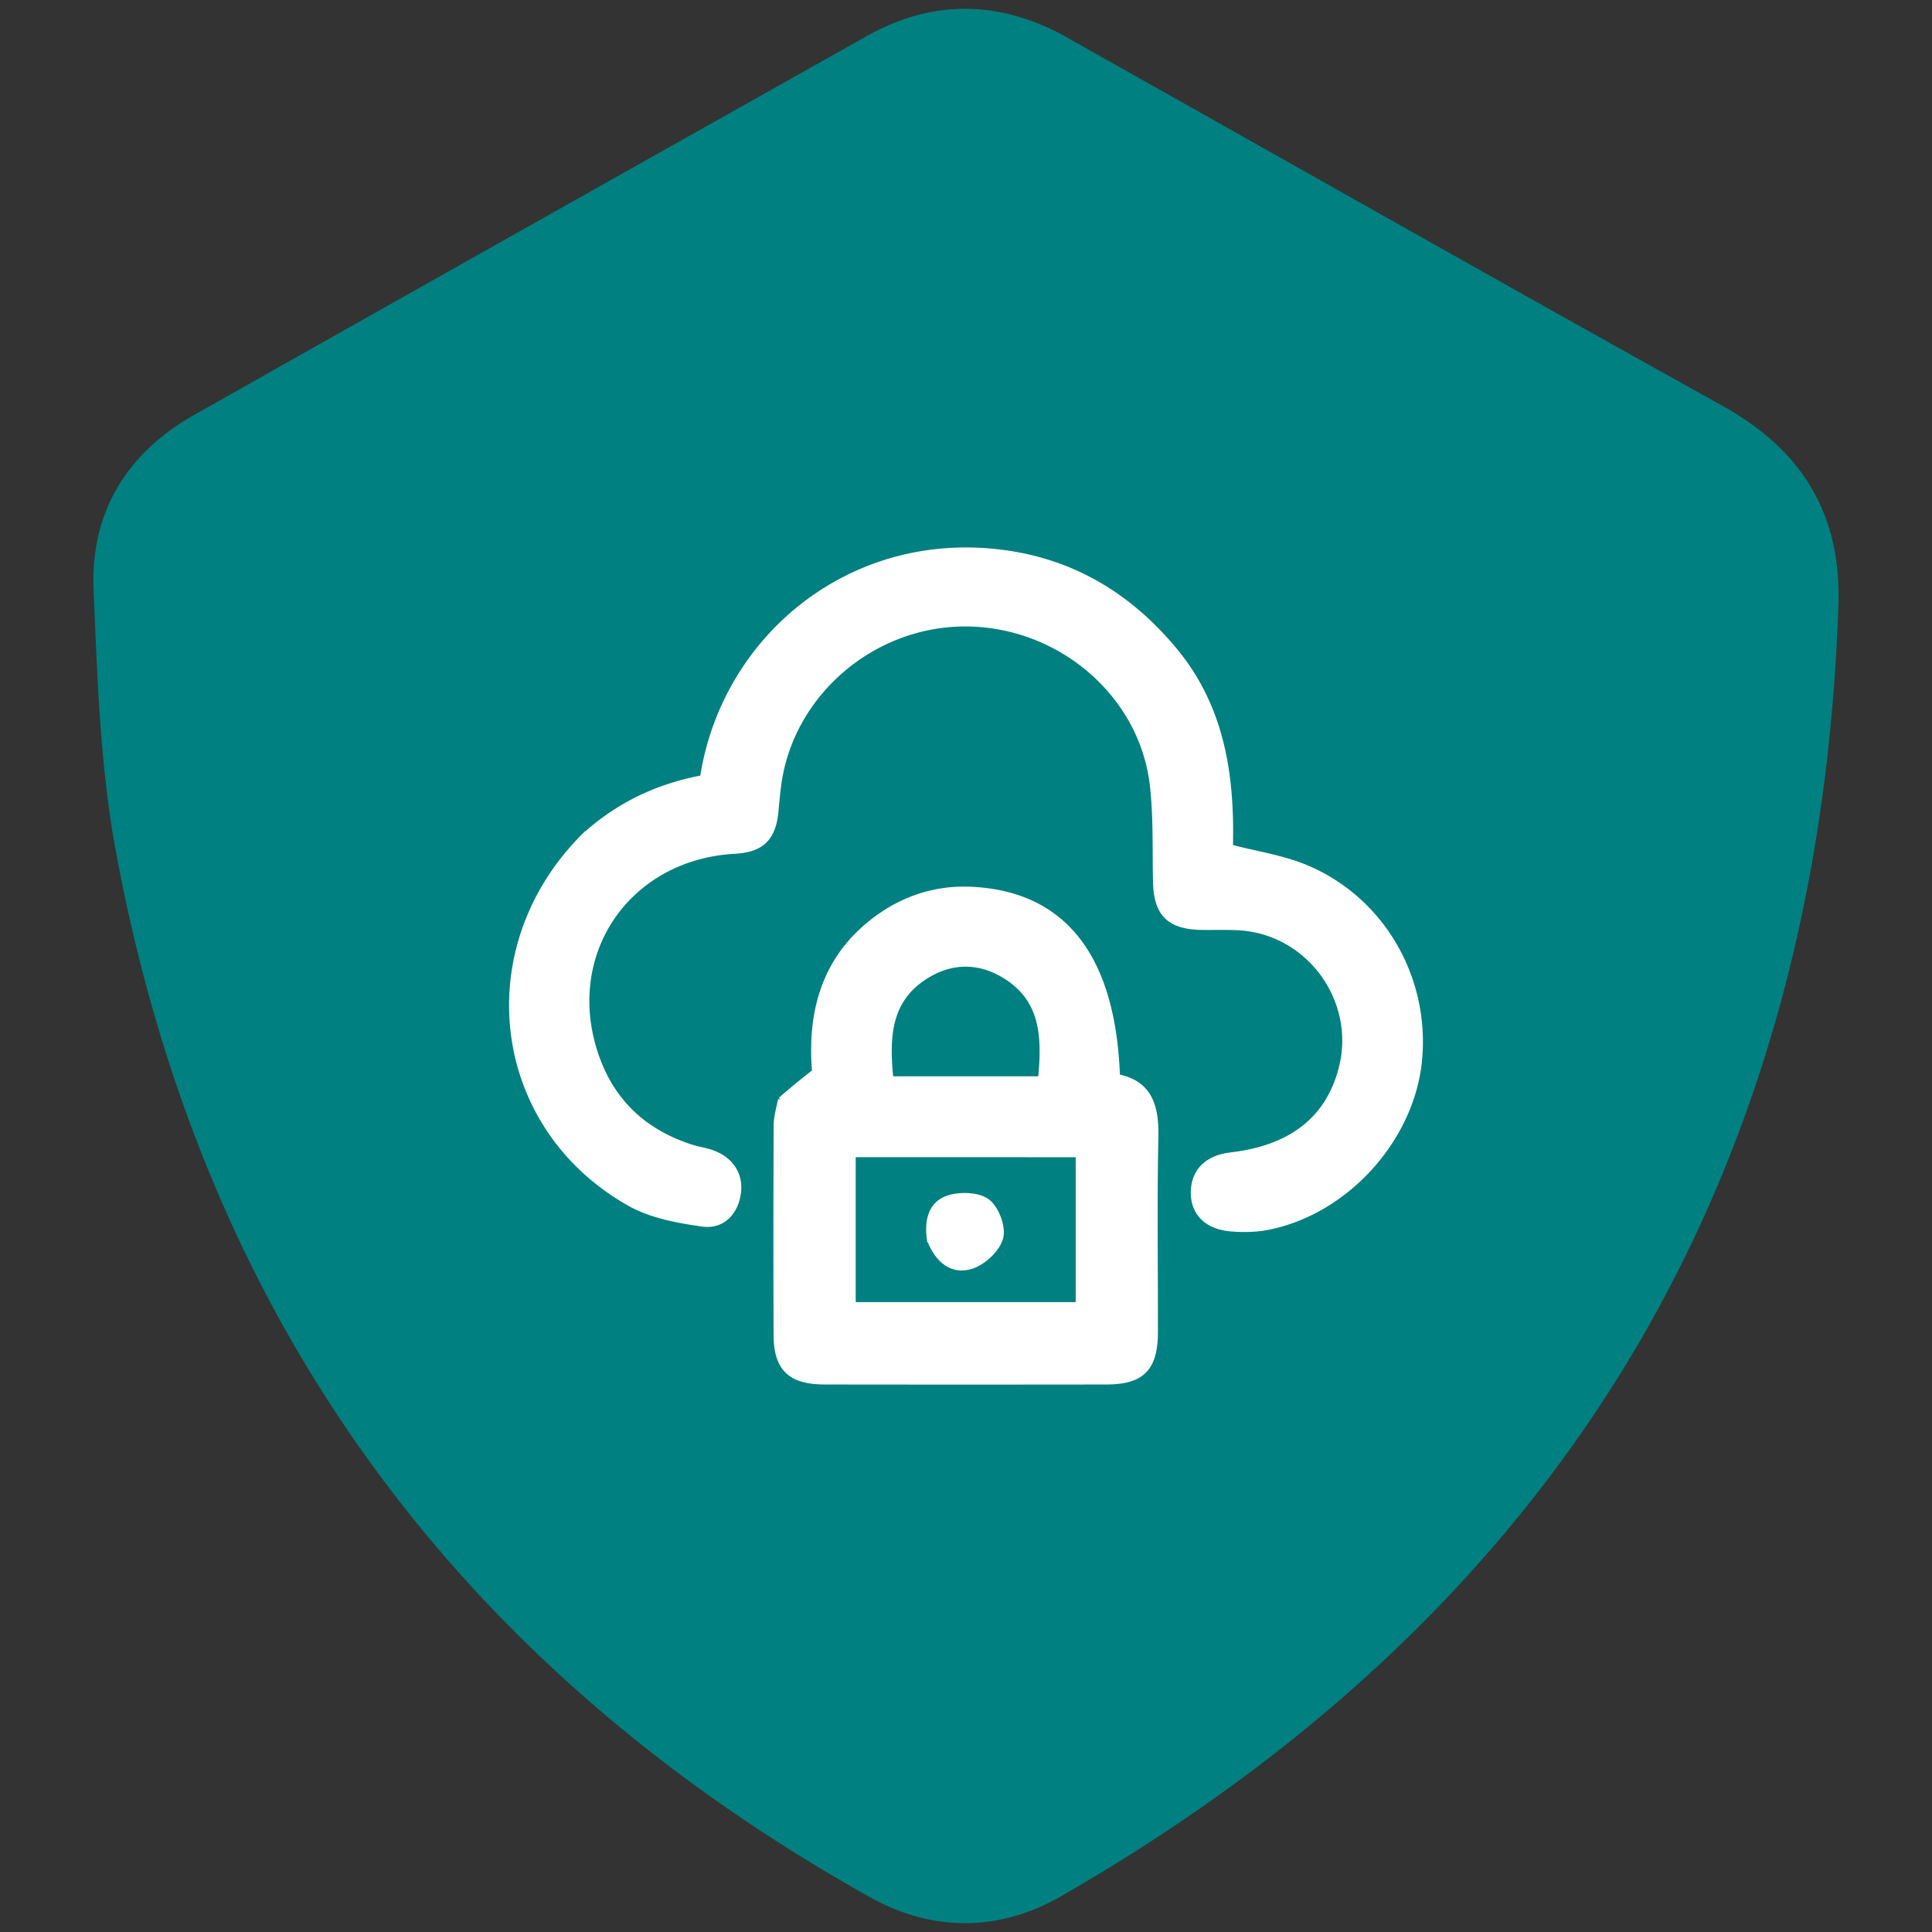 <svg xmlns="http://www.w3.org/2000/svg" viewBox="40.4 44.42 425 425"><rect x="40.4" y="44.42" width="425" height="425" fill="#333333" stroke="none"/><g fill="teal"><path d="M273.75 51.9c48.74 27.4 97.04 54.81 145.58 81.8 17.5 9.73 26.16 23.83 25.48 43.86-4.24 126.45-61.42 221.06-171.01 284-13.65 7.84-28.3 7.88-42.07.18-90.88-50.89-146.79-127.33-165.82-229.9-3.5-18.87-4.1-38.37-4.92-57.64-.73-17.06 7.27-30.13 22.2-38.55 49.22-27.81 98.5-55.53 147.78-83.24 13.98-7.85 28.17-8.12 42.78-.52M168.33 228.92c-24.37 24.6-19.45 63.61 10.47 80.5 4.72 2.66 10.56 3.74 16.03 4.52 4.2.6 7.25-2.15 7.98-6.6.73-4.41-1.74-8-6.3-9.4-1.44-.44-2.93-.67-4.35-1.14-9.93-3.28-16.93-9.68-20.46-19.63-7.94-22.36 6.52-43.92 30.32-45.24 5.98-.33 8.57-2.9 9.1-8.98.16-1.83.34-3.65.57-5.47 2.55-19.92 20.3-35.42 40.73-35.55 20.75-.13 39.01 15.23 41.37 35.3.83 7.08.54 14.3.71 21.45.17 7.02 3.04 9.88 10.15 10 2.67.05 5.34-.06 8 .07 15.55.75 26.64 15.94 22.66 31.02-2.9 11.02-10.97 17.3-24.18 18.85-5.23.6-8.24 3.58-8.32 8.2-.07 4.57 2.9 7.72 8.25 8.18 2.79.24 5.71.2 8.44-.37 17.25-3.53 31.58-19.57 33.2-36.9 1.68-18.21-8.46-35.58-25.31-42.47-5-2.03-10.48-2.84-16.32-4.36.4-15.19-1.61-30.35-12.1-43.09-10.41-12.65-23.6-20.35-40.03-21.96-32.82-3.22-59.49 19.88-64.1 49.8a52.14 52.14 0 0 0-26.51 13.27m43.52 57.92c-.28 1.8-.8 3.59-.8 5.39-.07 15.32-.07 30.65-.02 45.97.02 7.5 3.1 10.47 10.78 10.48 20.66.03 41.32.03 61.98 0 7.85-.02 10.77-3 10.79-10.97.03-14.33-.2-28.66.1-42.98.14-6.7-1.27-11.85-8.45-13.32-.94-26.27-11.77-40.2-32.03-41.2-8.45-.43-16.08 2.26-22.66 7.66-10.69 8.8-13 20.7-12.05 32.48-3 2.37-5.15 4.07-7.64 6.49z"/><path d="M266.78 298.69h10.72v32.87h-49.4v-32.87h38.68m-21.93 19.09c1.71 4.16 4.97 6.83 9.23 5.47 2.66-.85 5.75-3.74 6.46-6.31.65-2.35-.89-6.49-2.87-8.03-1.97-1.53-5.96-1.69-8.58-.88-3.92 1.2-4.98 4.93-4.24 9.75zm10.95-35.88h-19.41c-.9-9.06-.62-17.25 7.7-22.46 5.68-3.56 11.72-3.56 17.42 0 8.33 5.2 8.59 13.4 7.71 22.45H255.8z"/></g><g fill="#fff" stroke="#fff"><path d="M168.62 228.46c7.68-7.08 16.48-11.15 26.27-13 4.6-29.93 31.27-53.03 64.09-49.81 16.43 1.6 29.62 9.3 40.04 21.96 10.48 12.74 12.48 27.9 12.1 43.09 5.83 1.52 11.32 2.33 16.3 4.36 16.86 6.9 27 24.26 25.31 42.47-1.6 17.33-15.94 33.37-33.19 36.9-2.73.56-5.65.61-8.44.37-5.35-.46-8.32-3.6-8.25-8.18.08-4.62 3.09-7.6 8.32-8.2 13.21-1.55 21.27-7.83 24.18-18.85 3.98-15.08-7.1-30.27-22.66-31.02-2.66-.13-5.33-.02-8-.07-7.11-.12-9.98-2.98-10.15-10-.17-7.15.12-14.37-.71-21.44-2.36-20.08-20.62-35.44-41.37-35.31-20.42.13-38.18 15.63-40.73 35.55a142.7 142.7 0 0 0-.57 5.47c-.53 6.08-3.12 8.65-9.1 8.98-23.8 1.32-38.26 22.88-30.32 45.24 3.53 9.95 10.53 16.35 20.46 19.63 1.42.47 2.91.7 4.34 1.14 4.57 1.4 7.04 4.99 6.31 9.4-.73 4.45-3.78 7.2-7.98 6.6-5.47-.78-11.31-1.86-16.03-4.52-29.92-16.89-34.84-55.9-10.22-80.76z"/><path d="M212.06 286.28a160.8 160.8 0 0 1 7.47-6.13c-.96-11.77 1.36-23.69 12.05-32.48 6.58-5.4 14.2-8.1 22.66-7.67 20.26 1.02 31.1 14.94 32.03 41.21 7.18 1.47 8.59 6.62 8.45 13.32-.3 14.32-.07 28.65-.1 42.98-.02 7.96-2.94 10.95-10.8 10.97-20.65.03-41.3.03-61.97 0-7.68-.01-10.76-2.98-10.78-10.48-.05-15.32-.05-30.65.02-45.97 0-1.8.52-3.6.97-5.75m54.27 12.2h-38.19v32.88h49.39v-32.87h-11.21m-10-16.8h12.93c.88-9.06.62-17.25-7.71-22.45-5.7-3.56-11.74-3.56-17.42 0-8.32 5.21-8.6 13.4-7.7 22.45h19.9z"/><path d="M244.81 317.18c-.66-4.42.4-8.14 4.32-9.35 2.62-.8 6.61-.65 8.58.88 1.98 1.54 3.52 5.68 2.87 8.03-.7 2.57-3.8 5.46-6.46 6.31-4.26 1.36-7.52-1.3-9.3-5.87z"/></g></svg>